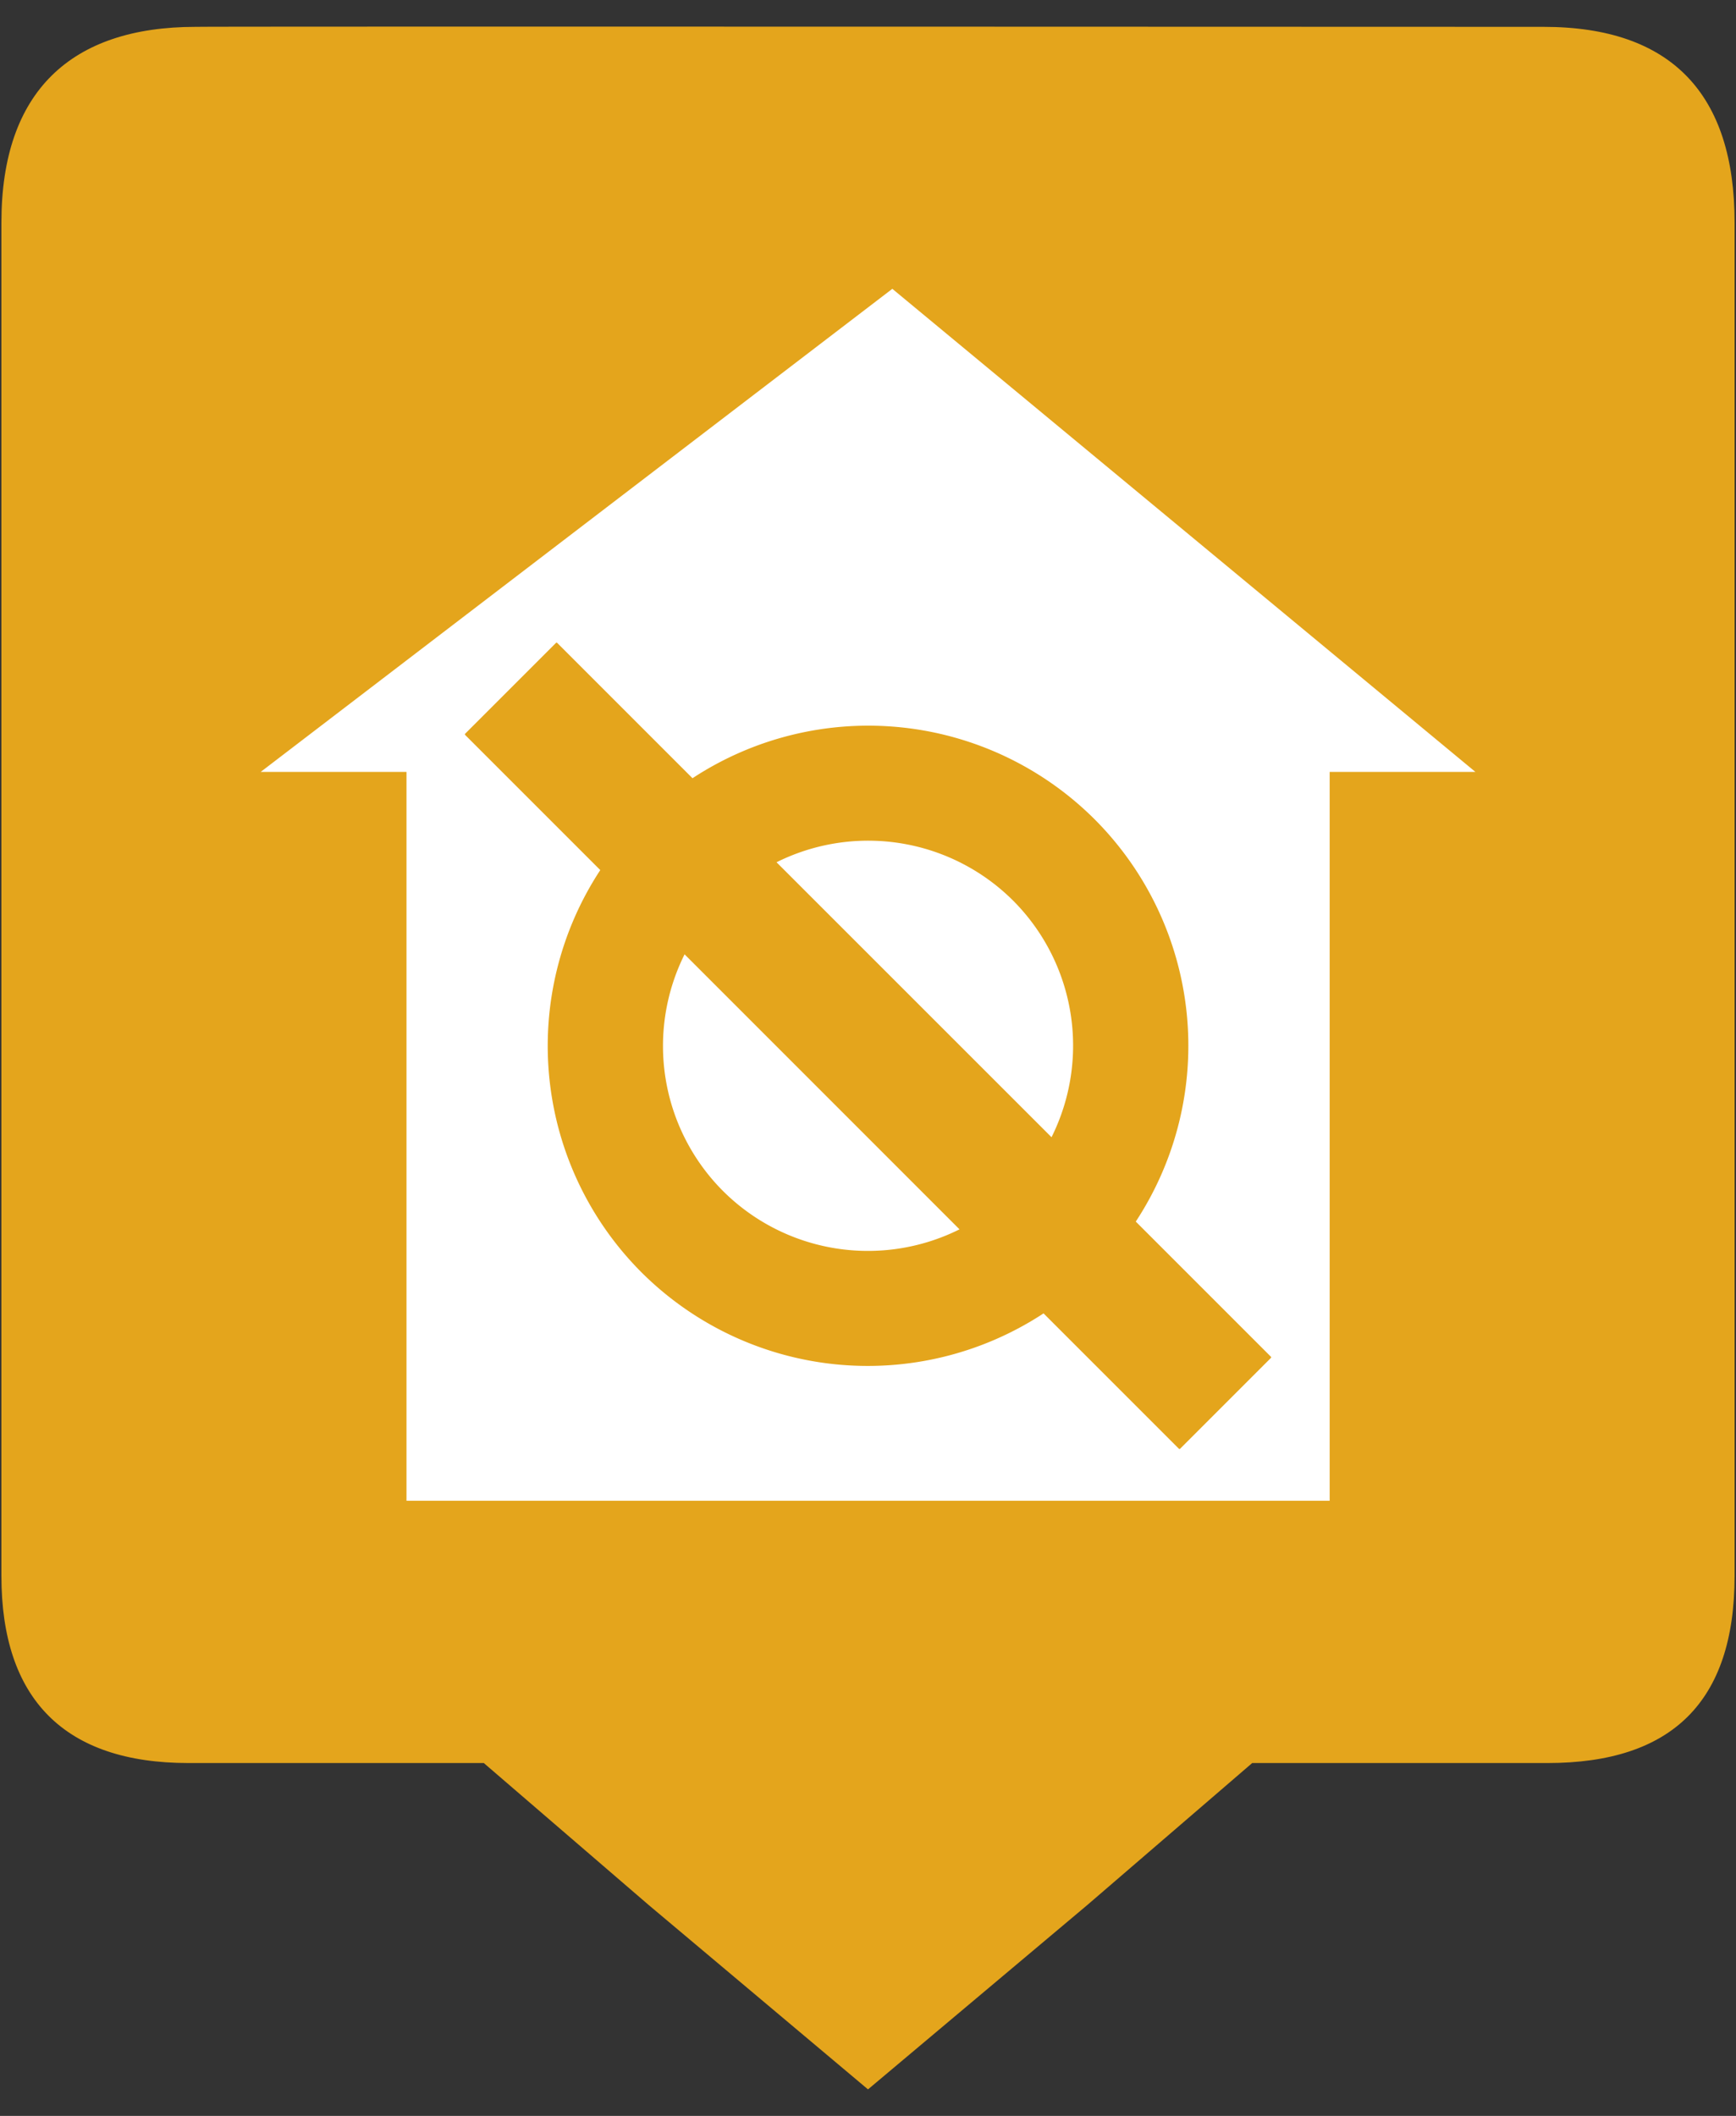 <?xml version="1.0" encoding="UTF-8" standalone="no"?>
<!-- Created with Inkscape (http://www.inkscape.org/) -->

<svg
   xmlns:dc="http://purl.org/dc/elements/1.1/"
   xmlns:cc="http://creativecommons.org/ns#"
   xmlns:rdf="http://www.w3.org/1999/02/22-rdf-syntax-ns#"
   xmlns:svg="http://www.w3.org/2000/svg"
   xmlns="http://www.w3.org/2000/svg"
   xmlns:sodipodi="http://sodipodi.sourceforge.net/DTD/sodipodi-0.dtd"
   xmlns:inkscape="http://www.inkscape.org/namespaces/inkscape"
   width="32"
   height="39"
   viewBox="0 0 32 39"
   id="svg8605"
   version="1.1"
   inkscape:version="0.91 r13725"
   sodipodi:docname="EdifPubliVacio.svg"
   inkscape:export-filename="C:\Users\jhernandez\Documents\imagenCorp\iconos\cartografia\varios\EdifPubliVacio.png"
   inkscape:export-xdpi="286.42999"
   inkscape:export-ydpi="286.42999">
  <rect x="0" y="0" width="32" height="39" fill="#333333" stroke="none"/>
  <defs
     id="defs8607" />
  <sodipodi:namedview
     id="base"
     pagecolor="#ffffff"
     bordercolor="#666666"
     borderopacity="1.0"
     inkscape:pageopacity="0.0"
     inkscape:pageshadow="2"
     inkscape:zoom="11.2"
     inkscape:cx="-7.2978547"
     inkscape:cy="25.586905"
     inkscape:document-units="px"
     inkscape:current-layer="layer1"
     showgrid="false"
     units="px"
     inkscape:window-width="1920"
     inkscape:window-height="1018"
     inkscape:window-x="1912"
     inkscape:window-y="-8"
     inkscape:window-maximized="1" />
  <g
     inkscape:label="Capa 1"
     inkscape:groupmode="layer"
     id="layer1"
     transform="translate(0,-1013.362)">
    <g
       id="g9171"
       transform="translate(-10.832,4.87)">
      <path
         inkscape:export-ydpi="89.889763"
         inkscape:export-xdpi="89.889763"
         inkscape:export-filename="C:\Documents and Settings\jhernandez\Mis documentos\imagenCorp\iconos\cartografia\ICONOS_GRAFCAN.png"
         style="display:inline;fill:#e4a51c;fill-opacity:1;stroke:none;stroke-width:3.408"
         d="m 14.437,1008.987 c -2.291,0 -3.579,1.185 -3.579,3.605 l 0,24.947 c 0,2.264 1.158,3.449 3.447,3.449 l 5.445,0 3.041,2.618 4.041,3.397 4.041,-3.397 3.041,-2.618 5.443,0 c 2.289,0 3.449,-1.126 3.449,-3.449 l 0,-24.947 c 0,-2.361 -1.159,-3.605 -3.52,-3.605 -3e-4,0 -24.857,-0.01 -24.849,0 z"
         id="path7655"
         inkscape:connector-curvature="0" />
      <path
         inkscape:export-ydpi="89.889763"
         inkscape:export-xdpi="89.889763"
         inkscape:export-filename="C:\Documents and Settings\jhernandez\Mis documentos\imagenCorp\iconos\cartografia\ICONOS_GRAFCAN.png"
         inkscape:connector-curvature="0"
         style="display:inline;fill:#ffffff;fill-opacity:1;stroke:none;stroke-opacity:1"
         d="m 27.28,1013.816 -11.643,8.904 2.688,0 0,13.434 17.017,0 0,-13.434 2.687,0 -10.748,-8.904 z m -6.196,6.521 c 0,0 0.01,0 0.014,0 l 2.499,2.499 a 5.905,5.905 0 0 1 7.412,0.757 5.905,5.905 0 0 1 0.759,7.415 l 2.495,2.495 c 0,0 0,0.01 0,0.014 l -1.682,1.682 c 0,0 -0.01,0 -0.014,0 l -2.499,-2.499 a 5.905,5.905 0 0 1 -7.411,-0.756 5.905,5.905 0 0 1 -0.76,-7.415 l -2.495,-2.495 c 0,0 0,-0.01 0,-0.014 l 1.682,-1.682 z m 5.892,3.653 a 3.783,3.783 0 0 0 -1.83,0.395 l 5.069,5.068 a 3.783,3.783 0 0 0 -0.707,-4.36 3.783,3.783 0 0 0 -2.532,-1.103 z m -3.525,2.092 a 3.783,3.783 0 0 0 0.707,4.361 3.783,3.783 0 0 0 4.361,0.708 l -5.068,-5.069 z"
         id="path6901" />
    </g>
  </g>
</svg>

